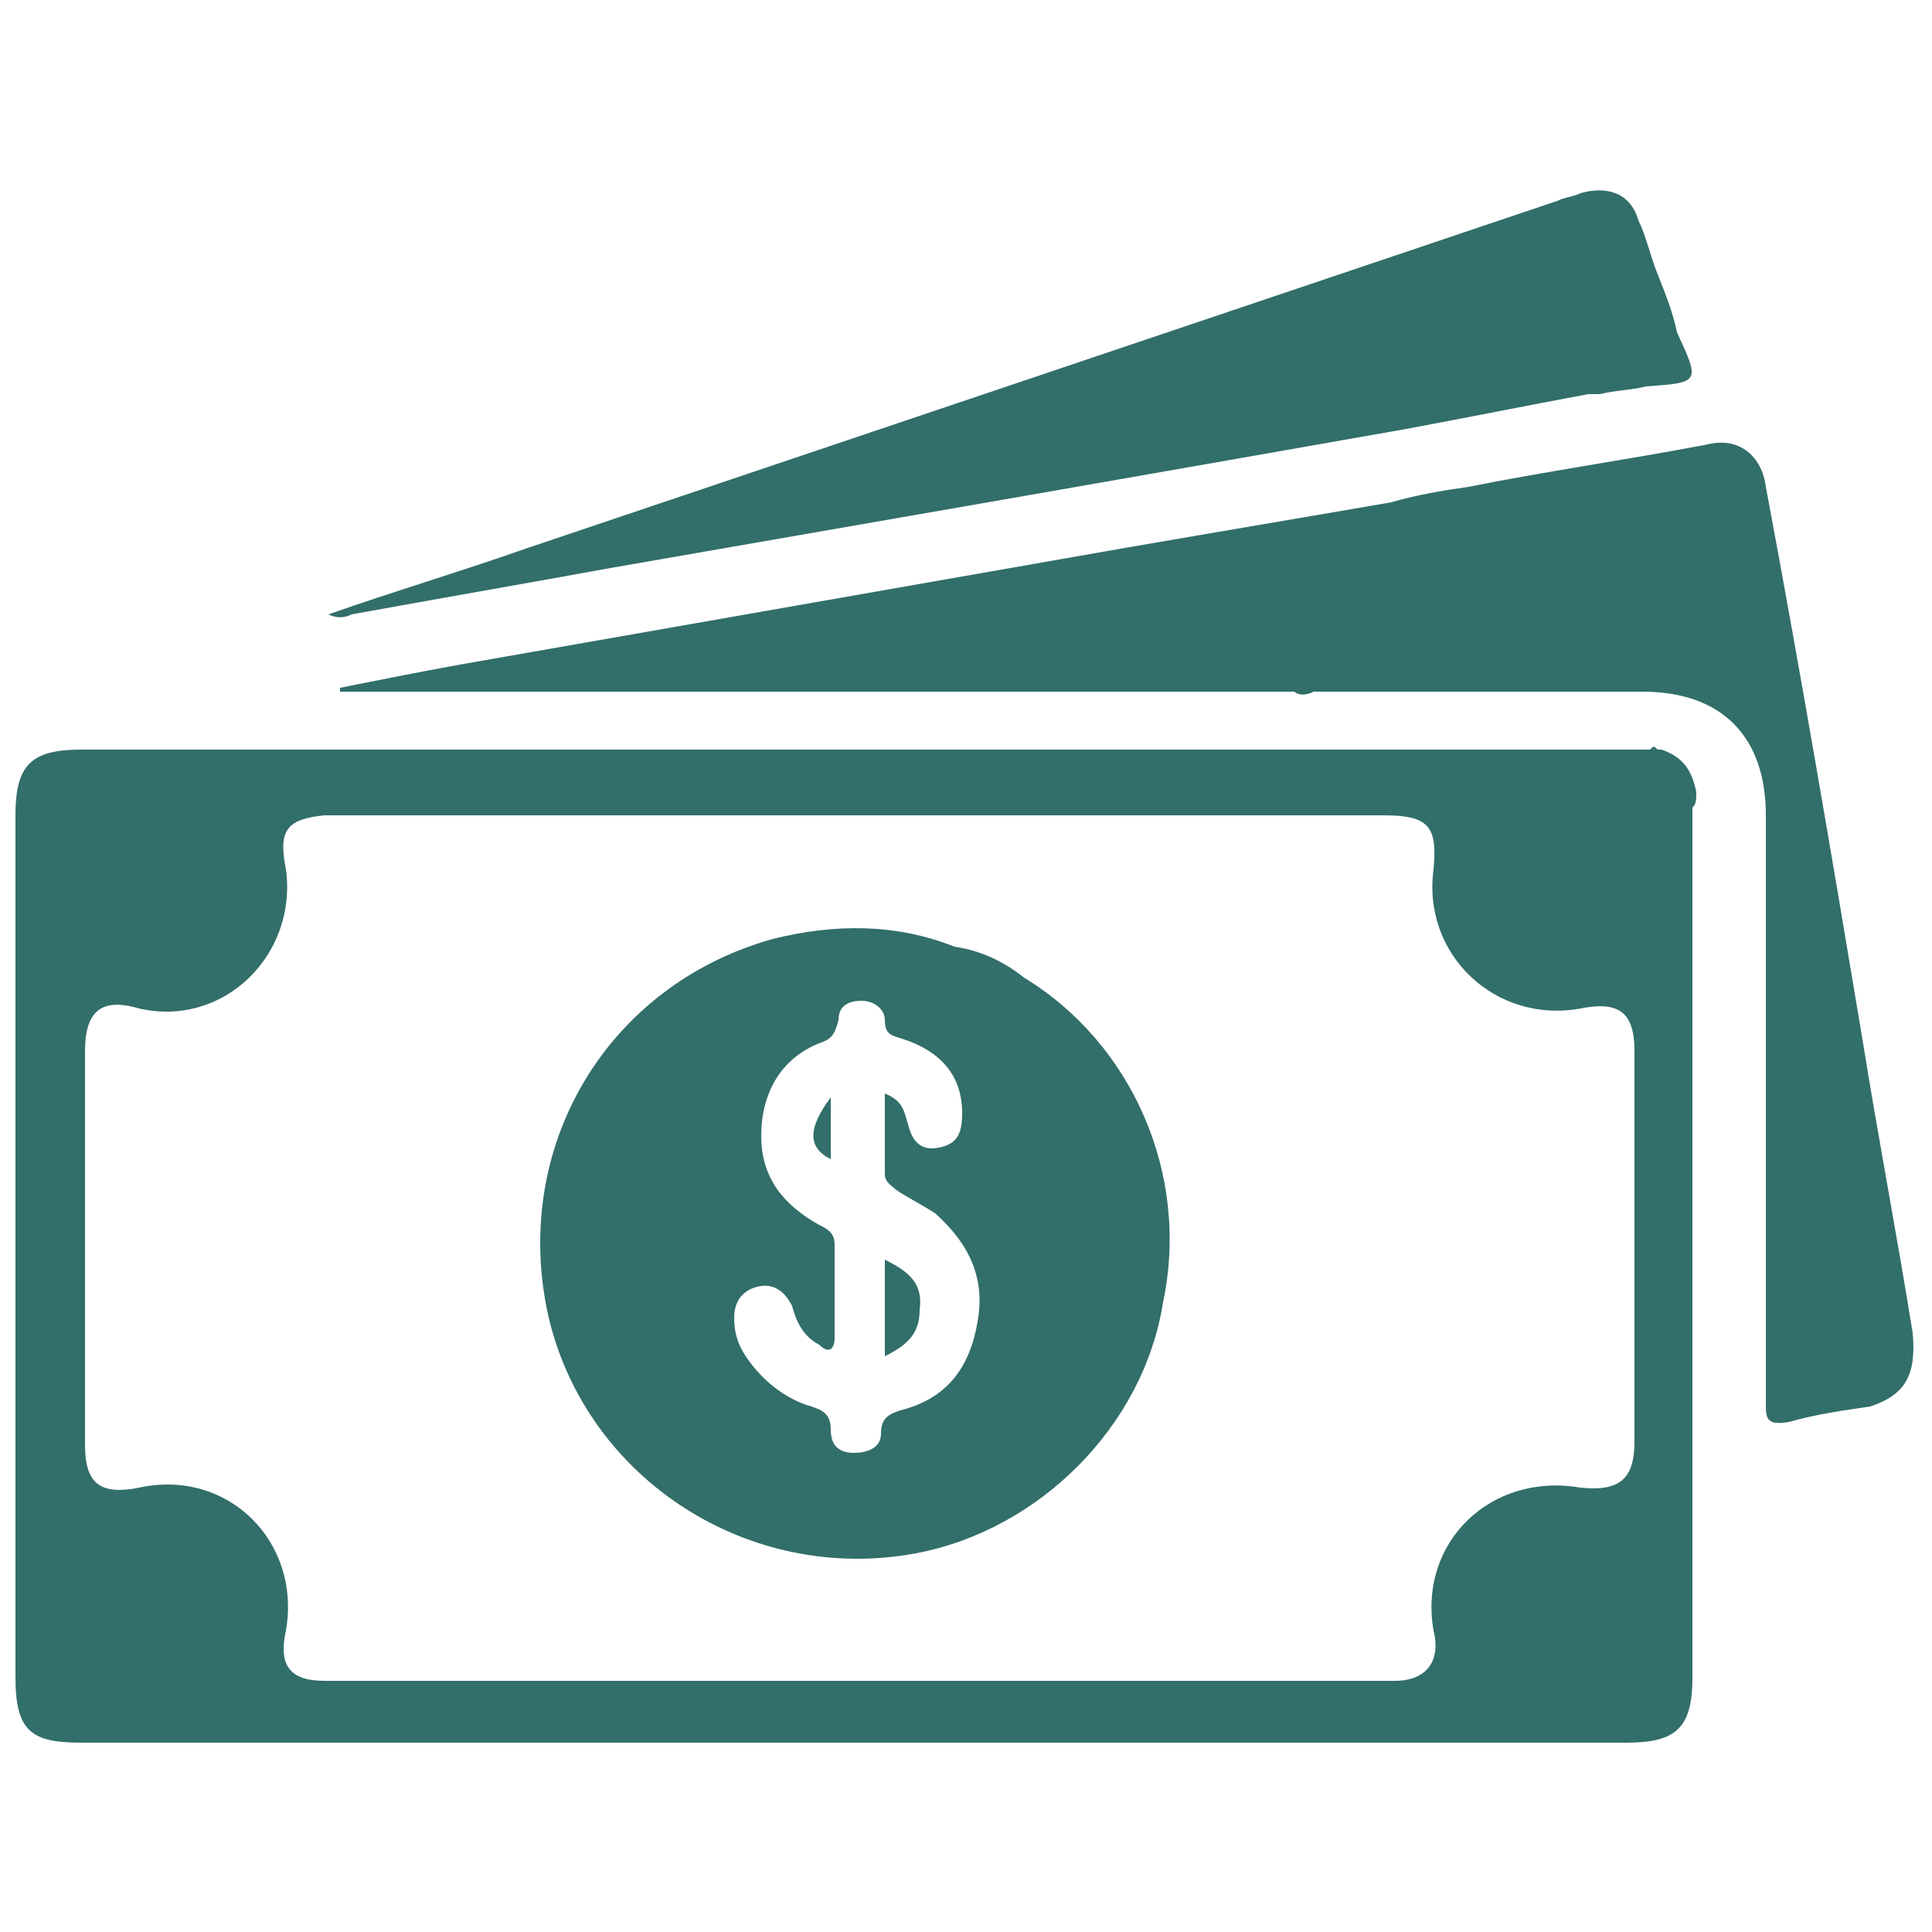 <?xml version="1.0" encoding="utf-8"?>
<!-- Generator: Adobe Illustrator 27.8.1, SVG Export Plug-In . SVG Version: 6.00 Build 0)  -->
<svg version="1.1" id="Layer_1" xmlns="http://www.w3.org/2000/svg" xmlns:xlink="http://www.w3.org/1999/xlink" x="0px" y="0px"
	 viewBox="0 0 50 50" style="enable-background:new 0 0 50 50;" xml:space="preserve">
<style type="text/css">
	.st0{display:none;}
	.st1{display:inline;fill:#FDC70A;}
	.st2{display:inline;fill:#11B482;}
	.st3{fill:#326E6A;}
</style>
<g class="st0">
	<path class="st1" d="M0.5,40.2c0.4-0.5,0.8-0.9,1.1-1.4c1.2-1.6,2.2-3.3,2.7-5.3c0.3-0.9,0.4-1.8,0.6-2.6c0-0.2,0-0.2-0.2-0.3
		c-1.6-1-1.5-3.3,0.2-4.1c0.2-0.1,0.2-0.2,0.2-0.3c0-1.1,0.1-2.1,0.3-3.2c0.3-1.4,1-2.6,2-3.7l0.1-0.1c-0.6-0.2-1.1-0.4-1.7-0.6
		c-1.2-0.4-2.4-0.8-3.5-1.2C2,17.3,1.8,17.2,1.6,17c-0.4-0.3-0.4-0.6,0-0.9c0.2-0.2,0.5-0.4,0.8-0.5c4.1-1.4,8.2-2.8,12.4-4.2
		c3.1-1.1,6.3-2.1,9.4-3.2c1.4-0.5,1-0.5,2.5,0c3.3,1.2,6.7,2.3,10.1,3.5c2.8,1,5.6,1.9,8.4,2.9c1,0.3,2,0.7,3,1
		c0.3,0.1,0.7,0.3,0.9,0.5c0.4,0.3,0.4,0.7,0,0.9c-0.2,0.2-0.5,0.3-0.8,0.4c-2.9,1-5.7,2-8.6,3c-2.7,0.9-5.4,1.9-8.1,2.8
		c-1.8,0.6-3.6,1.2-5.4,1.9c-0.5,0.2-0.9,0-1.4-0.1c-3.4-1.2-6.8-2.3-10.3-3.5c-0.4-0.1-0.9-0.3-1.4-0.5c0.1,0,0.2-0.1,0.2-0.1
		c3.9-1.6,7.8-3.1,11.7-4.7c0.2-0.1,0.4-0.2,0.6-0.2c0.6-0.3,0.9-0.9,0.6-1.5c-0.2-0.6-0.9-0.8-1.5-0.6c-0.8,0.3-1.6,0.6-2.4,1
		c-2.8,1.1-5.6,2.3-8.3,3.4c-1.2,0.5-2.4,1-3.7,1.5C9.9,20,9.4,20.5,8.9,21c-0.9,1.1-1.3,2.3-1.4,3.7c-0.1,0.5-0.1,1.1-0.1,1.6
		c0,0.1,0.1,0.2,0.1,0.3c1.3,0.9,1.3,2.8,0.1,3.7c-0.1,0.1-0.1,0.2-0.1,0.3c0.1,1.1,0.1,2.1,0.2,3.2c0.1,1.6,0,3.1-0.4,4.6
		c-0.5,1.6-1.4,2.8-3,3.6c-0.1,0-0.2,0.1-0.3,0.1c0,0,0,0-0.1,0S3.7,42,3.7,42c-0.7-0.3-1.3-0.6-2-1C1.3,40.8,0.9,40.5,0.5,40.2
		L0.5,40.2z"/>
	<path class="st1" d="M41,22.9c0,0.1,0,0.2,0,0.3c0,2.4,0,4.8,0,7.2c0,0.6-0.2,1-0.6,1.4c-0.3,0.5-0.8,0.7-1.3,1
		c-2.7,1.3-5.5,2.3-8.4,2.8c-2.4,0.4-4.8,0.6-7.3,0.4c-2.8-0.2-5.6-0.7-8.2-1.7c-1.2-0.4-2.3-1-3.4-1.5c-0.4-0.2-0.6-0.7-0.8-1.1
		c0,0,0-0.1,0.1-0.2c1.1-1.5,1-3.6-0.2-4.9c0,0-0.1-0.1-0.1-0.2c0-1.1,0-2.2,0-3.4c0.6,0.2,1.2,0.4,1.8,0.6c2.2,0.8,4.5,1.5,6.7,2.3
		c1.9,0.6,3.8,1.3,5.7,2c0.5,0.2,0.9,0.2,1.4,0c2.3-0.8,4.6-1.6,6.9-2.4c2.5-0.8,4.9-1.7,7.4-2.5C40.7,22.9,40.8,22.9,41,22.9z"/>
</g>
<g class="st0">
	<path class="st2" d="M44,37.5c-1-6-4-10.6-9.2-13.8c-0.6-0.3-1.2-0.6-1.8-1c-2.7,7.3-5.3,14.5-8,21.7h-0.1
		c-2.7-7.2-5.3-14.4-8-21.7c-0.2,0.1-0.4,0.2-0.6,0.3c-5.6,3-9,7.6-10.2,13.8c-0.2,1-0.3,2.1-0.3,3.1c0.1,1.5,1,2.6,1.9,3.6
		c1.7,1.7,3.8,3,6,3.9c4.1,1.7,8.3,2.4,12.7,2.2c3.9-0.2,7.6-1.1,11.1-2.8c2-1,3.9-2.3,5.3-4c0.7-0.9,1.2-1.8,1.2-2.9
		C44.1,38.9,44.1,38.2,44,37.5z"/>
	<path class="st2" d="M25,21.5c5.7,0.1,10.5-4.6,10.5-10.4c0.1-5.7-4.7-10.5-10.3-10.6c-5.8-0.1-10.6,4.6-10.7,10.3
		C14.4,16.7,19,21.4,25,21.5z"/>
	<path class="st2" d="M26.8,24.1c-0.6-0.6-1.2-1.3-1.9-2c-0.6,0.7-1.2,1.3-1.8,2c0.7,0.6,1.3,1.2,1.9,1.8
		C25.6,25.4,26.2,24.8,26.8,24.1z"/>
	<path class="st2" d="M24.1,37.9c0.1,0.2,0.2,0.4,0.2,0.6c0.2,0.5,0.4,1,0.7,1.7l0,0l0,0l2.8-7.2l-1.5-5.9L25,26.2l-1.4,1l-1.3,5.9
		L24.1,37.9z"/>
</g>
<g>
	<path class="st3" d="M43.9,20.5c-0.1-0.5-0.3-0.9-0.9-1.1c0,0-0.1,0-0.1,0c-0.1-0.1-0.1-0.1-0.2,0c-0.2,0-0.3,0-0.5,0
		c-10.1,0-20.2,0-30.3,0c-0.2,0-0.3,0-0.5,0c-3.1,0-6.2,0-9.3,0c-1.3,0-1.7,0.4-1.7,1.7c0,7.4,0,14.9,0,22.3c0,1.4,0.4,1.7,1.7,1.7
		h40c1.3,0,1.7-0.4,1.7-1.7c0-7.5,0-15,0-22.5C43.9,20.8,43.9,20.7,43.9,20.5z M42.3,37.3c0,1-0.4,1.3-1.4,1.2
		c-2.3-0.4-4.2,1.4-3.8,3.7c0.2,0.8-0.2,1.3-1,1.3c-9.2,0-18.5,0-27.7,0c-0.9,0-1.2-0.4-1-1.3c0.4-2.3-1.5-4.2-3.8-3.7
		c-1,0.2-1.4-0.1-1.4-1.1c0-3.4,0-6.8,0-10.2c0-1,0.4-1.4,1.4-1.1c2.2,0.5,4.1-1.4,3.8-3.6c-0.2-1,0-1.3,1-1.4c0.4,0,0.8,0,1.2,0
		c0.1,0,0.2,0,0.3,0c0,0,0.1,0,0.1,0c0.2,0,0.5,0,0.7,0c8.4,0,16.8,0,25.1,0c1.2,0,1.4,0.3,1.3,1.4c-0.3,2.2,1.6,4,3.8,3.6
		c1-0.2,1.4,0.1,1.4,1.1C42.3,30.5,42.3,33.9,42.3,37.3z"/>
	<path class="st3" d="M49.5,34.5c-0.4-2.5-0.9-5.1-1.3-7.6c-0.8-4.8-1.6-9.5-2.5-14.3c-0.1-0.8-0.7-1.3-1.5-1.1
		c-2.1,0.4-4.2,0.7-6.2,1.1c-0.7,0.1-1.3,0.2-2,0.4c-2.3,0.4-4.7,0.8-7,1.2c-5.7,1-11.4,2-17.1,3c-1.1,0.2-2.1,0.4-3.1,0.6
		c0,0,0,0.1,0,0.1c0.2,0,0.5,0,0.7,0c7.1,0,14.2,0,21.3,0c0.5,0,1,0,1.5,0c0.1,0,0.2,0,0.4,0c0.1,0,0.3,0,0.4,0c0.1,0,0.3,0,0.4,0
		c0.1,0.1,0.3,0.1,0.5,0c0.2,0,0.3,0,0.5,0c0,0,0-0.1,0-0.1c0,0,0,0.1,0,0.1c2.7,0,5.3,0,8,0c2.1,0,3.2,1.2,3.2,3.2
		c0,4.3,0,8.6,0,12.9c0,0.8,0,1.5,0,2.3c0,0.4,0,0.6,0.6,0.5c0.7-0.2,1.4-0.3,2.1-0.4C49.3,36.1,49.6,35.6,49.5,34.5z"/>
	<path class="st3" d="M9.1,15.9c2.2-0.4,4.5-0.8,6.7-1.2c6.9-1.2,13.8-2.4,20.6-3.6c1.6-0.3,3.1-0.6,4.7-0.9c0.1,0,0.2,0,0.3,0
		c0.4-0.1,0.8-0.1,1.2-0.2C44,9.9,44,9.9,43.4,8.6c-0.1-0.5-0.3-1-0.5-1.5l0,0c-0.2-0.5-0.3-1-0.5-1.4C42.2,5,41.6,4.8,40.9,5
		c-0.2,0.1-0.4,0.1-0.6,0.2c-8.9,3-17.8,6-26.7,9c-1.7,0.6-3.4,1.1-5.1,1.7C8.7,16,8.9,16,9.1,15.9z"/>
	<path class="st3" d="M26.5,25.3c-0.5-0.4-1.1-0.7-1.8-0.8c-1.5-0.6-3.1-0.6-4.7-0.2c-4.3,1.2-6.8,5.4-5.8,9.8
		c1,4.2,5.2,6.9,9.5,6.1c3.2-0.6,5.9-3.3,6.4-6.5C30.8,30.4,29.3,27,26.5,25.3z M25.3,34.2c-0.2,1.2-0.8,2-2,2.3
		c-0.3,0.1-0.5,0.2-0.5,0.6c0,0.4-0.4,0.5-0.7,0.5c-0.4,0-0.6-0.2-0.6-0.6c0-0.4-0.2-0.5-0.5-0.6c-0.7-0.2-1.3-0.7-1.7-1.3
		c-0.2-0.3-0.3-0.6-0.3-1c0-0.4,0.2-0.7,0.6-0.8c0.4-0.1,0.7,0.1,0.9,0.5c0.1,0.4,0.3,0.8,0.7,1c0.2,0.2,0.4,0.2,0.4-0.2
		c0-0.8,0-1.6,0-2.4c0-0.3-0.2-0.4-0.4-0.5c-0.9-0.5-1.5-1.2-1.5-2.3c0-1.1,0.5-2,1.5-2.4c0.3-0.1,0.4-0.2,0.5-0.6
		c0-0.4,0.3-0.5,0.6-0.5c0.3,0,0.6,0.2,0.6,0.5c0,0.4,0.2,0.4,0.5,0.5c0.9,0.3,1.5,0.9,1.5,1.9c0,0.5-0.1,0.8-0.6,0.9
		c-0.5,0.1-0.7-0.2-0.8-0.6c-0.1-0.3-0.1-0.6-0.6-0.8c0,0.7,0,1.4,0,2.1c0,0.2,0.2,0.3,0.3,0.4c0.3,0.2,0.7,0.4,1,0.6
		C25.1,32.2,25.5,33.1,25.3,34.2z"/>
	<path class="st3" d="M22.9,32.6c0,0.9,0,1.7,0,2.5c0.6-0.3,0.9-0.6,0.9-1.2C23.9,33.2,23.5,32.9,22.9,32.6z"/>
	<path class="st3" d="M21.5,30c0-0.5,0-1,0-1.6C20.9,29.2,20.9,29.7,21.5,30z"/>
</g>
</svg>

